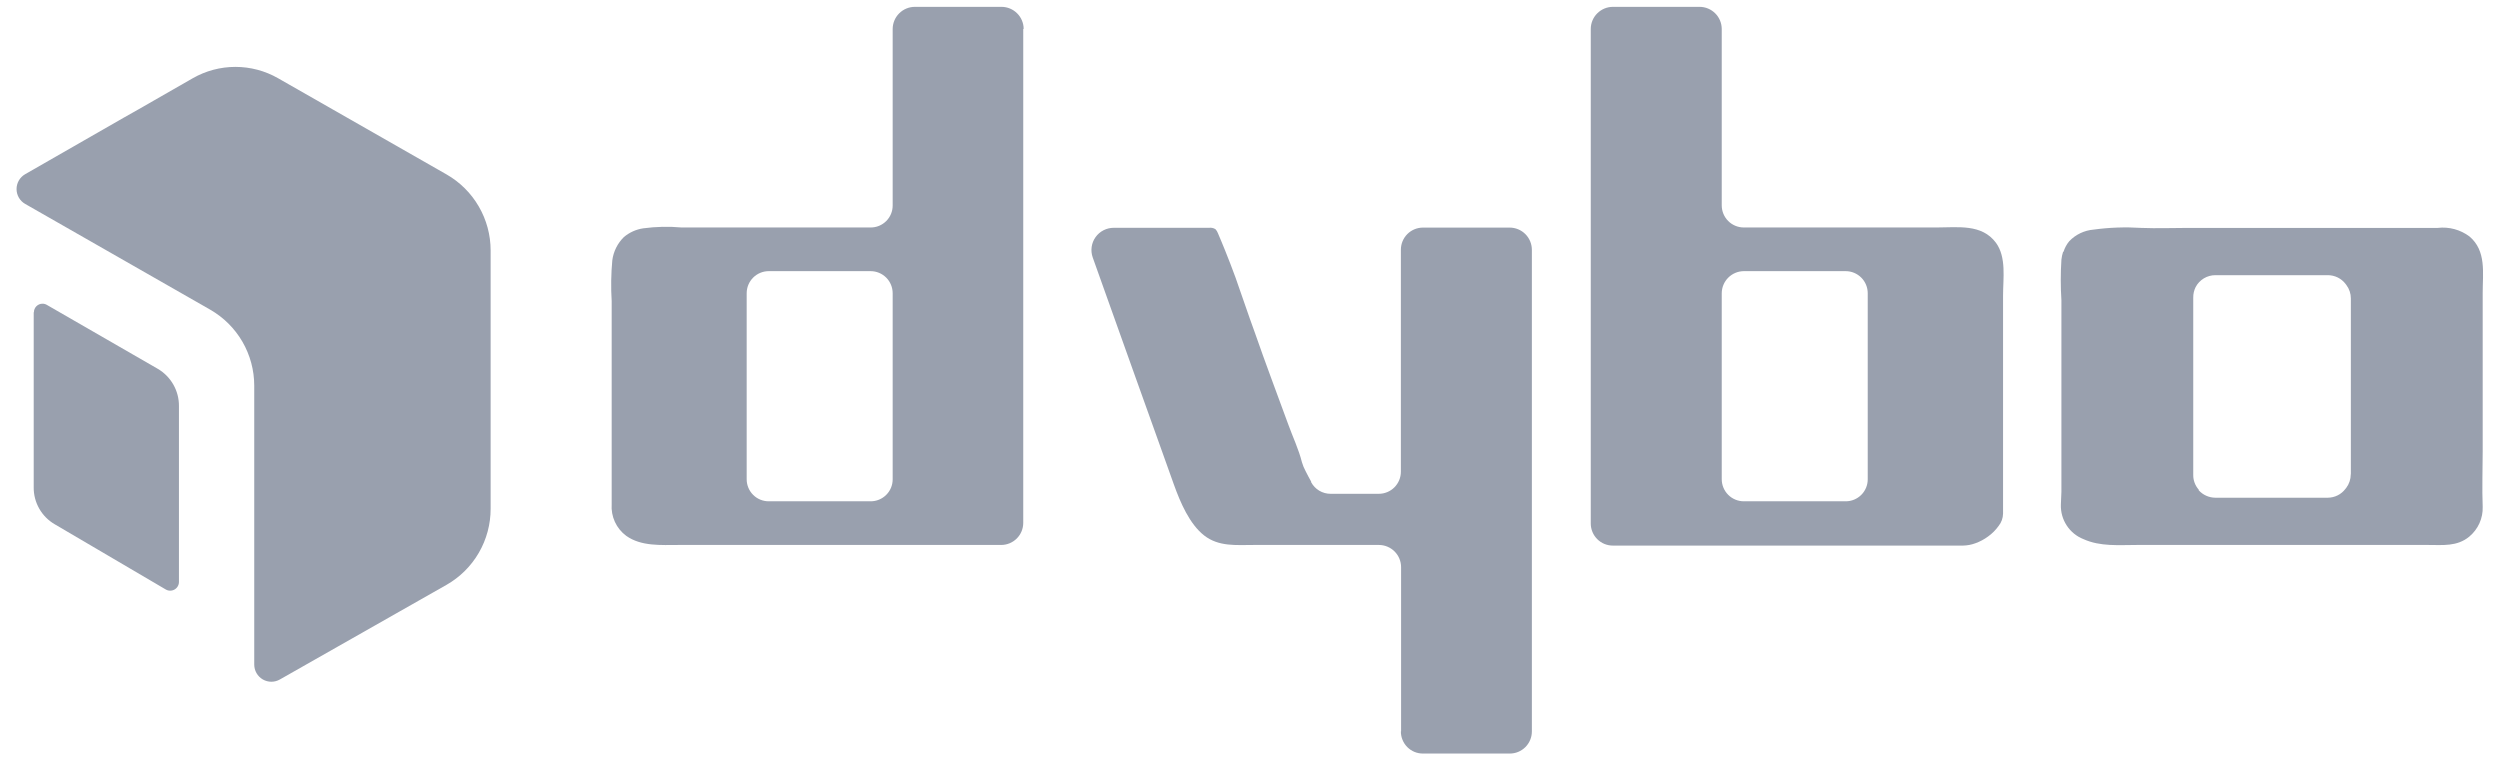 <svg width="131" height="40" viewBox="0 0 131 40" fill="none" xmlns="http://www.w3.org/2000/svg">
<path d="M53.618 1.517V27.398C53.618 27.705 53.496 28 53.279 28.217C53.062 28.434 52.767 28.556 52.46 28.556H35.559C34.65 28.556 33.603 28.639 32.816 28.079C32.559 27.89 32.354 27.637 32.22 27.347C32.087 27.056 32.029 26.736 32.052 26.418V15.781C32.008 15.067 32.019 14.35 32.085 13.637C32.146 13.175 32.361 12.745 32.695 12.419C32.984 12.177 33.335 12.019 33.708 11.964C34.373 11.875 35.046 11.86 35.714 11.92C36.268 11.92 36.866 11.92 37.442 11.92H45.619C45.771 11.921 45.922 11.892 46.063 11.834C46.203 11.776 46.331 11.69 46.439 11.583C46.547 11.475 46.632 11.347 46.69 11.206C46.748 11.066 46.777 10.915 46.776 10.762V1.517C46.778 1.21 46.9 0.916 47.117 0.7C47.334 0.483 47.628 0.36 47.934 0.359H52.482C52.789 0.36 53.083 0.483 53.299 0.7C53.516 0.916 53.639 1.21 53.64 1.517H53.618ZM39.126 15.366V25.11C39.125 25.262 39.155 25.413 39.213 25.554C39.271 25.695 39.356 25.823 39.464 25.93C39.571 26.038 39.699 26.123 39.84 26.181C39.981 26.239 40.132 26.269 40.284 26.268H45.619C45.771 26.269 45.922 26.239 46.063 26.181C46.203 26.123 46.331 26.038 46.439 25.93C46.547 25.823 46.632 25.695 46.69 25.554C46.748 25.413 46.777 25.262 46.776 25.11V15.366C46.776 15.059 46.654 14.764 46.437 14.547C46.22 14.33 45.926 14.208 45.619 14.208H40.284C39.977 14.208 39.682 14.33 39.465 14.547C39.248 14.764 39.126 15.059 39.126 15.366Z" fill="#99A0AE"/>
<path d="M73.417 38.323V29.714C73.416 29.407 73.293 29.114 73.076 28.897C72.86 28.68 72.566 28.558 72.259 28.556H65.7C64.786 28.556 63.861 28.656 63.097 28.058C62.332 27.459 61.85 26.335 61.507 25.377L60.925 23.748C60.423 22.337 59.917 20.924 59.407 19.51C58.931 18.162 58.451 16.818 57.967 15.477C57.729 14.812 57.491 14.148 57.258 13.489C57.196 13.312 57.177 13.123 57.203 12.938C57.229 12.753 57.299 12.577 57.408 12.425C57.517 12.272 57.661 12.149 57.827 12.064C57.994 11.979 58.179 11.936 58.366 11.937C60.028 11.937 61.69 11.937 63.352 11.937C63.469 11.921 63.589 11.946 63.69 12.009C63.745 12.069 63.788 12.138 63.817 12.214C63.939 12.514 64.072 12.807 64.188 13.106C64.382 13.583 64.565 14.065 64.742 14.546C65.085 15.51 65.407 16.485 65.761 17.449C66.315 19.045 66.919 20.635 67.501 22.23C67.734 22.878 68.055 23.549 68.221 24.219C68.267 24.378 68.33 24.533 68.409 24.679C68.509 24.872 68.603 25.061 68.703 25.233V25.266C68.802 25.45 68.948 25.605 69.128 25.712C69.308 25.819 69.513 25.876 69.722 25.875H72.248C72.4 25.875 72.551 25.845 72.691 25.787C72.832 25.729 72.96 25.644 73.067 25.536C73.174 25.428 73.26 25.301 73.318 25.16C73.376 25.02 73.406 24.869 73.406 24.717V13.084C73.406 12.777 73.528 12.482 73.745 12.265C73.962 12.048 74.257 11.926 74.564 11.926H79.106C79.414 11.926 79.709 12.048 79.927 12.265C80.145 12.482 80.268 12.777 80.27 13.084V38.328C80.27 38.481 80.24 38.632 80.181 38.773C80.123 38.913 80.037 39.041 79.929 39.149C79.821 39.257 79.692 39.342 79.551 39.4C79.41 39.458 79.259 39.487 79.106 39.486H74.564C74.412 39.487 74.261 39.457 74.12 39.4C73.979 39.342 73.851 39.256 73.744 39.149C73.636 39.041 73.551 38.913 73.493 38.772C73.435 38.632 73.405 38.481 73.406 38.328" fill="#99A0AE"/>
<path d="M90.219 1.517V10.762C90.219 11.069 90.341 11.364 90.558 11.581C90.775 11.798 91.07 11.92 91.377 11.92H101.481C102.589 11.92 103.847 11.721 104.589 12.723C105.143 13.482 104.96 14.59 104.96 15.493V26.916C104.956 27.15 104.874 27.376 104.728 27.559C104.575 27.773 104.388 27.96 104.174 28.113C103.971 28.263 103.747 28.382 103.509 28.467C103.301 28.544 103.082 28.585 102.861 28.589H84.513C84.361 28.589 84.211 28.559 84.07 28.501C83.93 28.443 83.802 28.358 83.695 28.25C83.587 28.142 83.502 28.015 83.444 27.874C83.385 27.734 83.356 27.583 83.356 27.431V1.517C83.357 1.21 83.479 0.916 83.696 0.7C83.913 0.483 84.207 0.36 84.513 0.359H89.061C89.368 0.36 89.662 0.483 89.878 0.7C90.095 0.916 90.218 1.21 90.219 1.517ZM90.219 15.366V25.11C90.219 25.417 90.341 25.712 90.558 25.929C90.775 26.146 91.07 26.268 91.377 26.268H96.712C96.864 26.269 97.015 26.239 97.156 26.181C97.296 26.123 97.424 26.038 97.532 25.93C97.64 25.823 97.725 25.695 97.783 25.554C97.841 25.413 97.87 25.262 97.869 25.11V15.366C97.869 15.059 97.747 14.764 97.53 14.547C97.313 14.33 97.019 14.208 96.712 14.208H91.377C91.07 14.21 90.777 14.332 90.56 14.549C90.343 14.766 90.221 15.059 90.219 15.366Z" fill="#99A0AE"/>
<path d="M108.128 13.194C108.191 12.992 108.292 12.804 108.428 12.64C108.765 12.287 109.22 12.071 109.707 12.031C110.533 11.918 111.368 11.889 112.2 11.942C113.025 11.976 113.862 11.942 114.682 11.942H127.739C128.33 11.873 128.925 12.034 129.401 12.391C130.293 13.145 130.093 14.302 130.093 15.344V23.653C130.093 24.617 130.054 25.587 130.093 26.556C130.103 26.854 130.044 27.151 129.921 27.422C129.798 27.694 129.614 27.934 129.384 28.124C128.747 28.645 128.01 28.556 127.24 28.556H120.166C117.437 28.556 114.708 28.556 111.978 28.556C111.031 28.556 110.056 28.65 109.175 28.251C108.815 28.11 108.508 27.86 108.296 27.536C108.084 27.213 107.977 26.832 107.99 26.445C107.99 26.218 108.018 25.991 108.018 25.764V15.737C107.973 15.027 107.973 14.315 108.018 13.604C108.033 13.465 108.063 13.328 108.106 13.194H108.128ZM123.185 24.828V15.637C123.185 15.386 123.104 15.141 122.953 14.939L122.908 14.878C122.799 14.736 122.659 14.621 122.499 14.541C122.339 14.462 122.162 14.42 121.983 14.419H116.083C115.872 14.419 115.664 14.477 115.482 14.586C115.301 14.695 115.152 14.852 115.053 15.039C114.967 15.211 114.923 15.401 114.926 15.593V24.889C114.923 25.172 115.026 25.446 115.214 25.659V25.692C115.324 25.813 115.458 25.911 115.608 25.977C115.757 26.044 115.919 26.079 116.083 26.08H121.978C122.157 26.079 122.334 26.036 122.495 25.956C122.655 25.875 122.795 25.758 122.903 25.614L122.947 25.559C123.097 25.357 123.178 25.112 123.18 24.861" fill="#99A0AE"/>
<path d="M10.104 4.098L7.262 5.727L6.497 6.159L1.318 9.128C1.181 9.207 1.067 9.32 0.988 9.457C0.909 9.594 0.867 9.749 0.867 9.907C0.867 10.065 0.909 10.22 0.988 10.357C1.067 10.493 1.181 10.607 1.318 10.685L11.012 16.225C11.714 16.627 12.297 17.206 12.703 17.906C13.108 18.605 13.322 19.399 13.322 20.208V34.822C13.322 34.979 13.363 35.135 13.441 35.272C13.52 35.408 13.633 35.522 13.769 35.602C13.906 35.681 14.061 35.723 14.219 35.723C14.377 35.723 14.532 35.681 14.668 35.603L20.912 32.057L23.399 30.645C24.102 30.244 24.686 29.665 25.091 28.965C25.497 28.265 25.71 27.47 25.709 26.662V13.123C25.709 12.314 25.495 11.52 25.089 10.821C24.684 10.121 24.101 9.541 23.399 9.14L14.569 4.098C13.889 3.71 13.119 3.505 12.336 3.505C11.553 3.505 10.784 3.71 10.104 4.098Z" fill="#99A0AE"/>
<path d="M1.766 16.363V25.537C1.762 25.929 1.863 26.315 2.058 26.656C2.252 26.996 2.534 27.279 2.874 27.475L8.685 30.888C8.755 30.929 8.834 30.951 8.916 30.951C8.997 30.951 9.077 30.93 9.147 30.89C9.217 30.849 9.276 30.791 9.316 30.72C9.357 30.65 9.378 30.57 9.377 30.489V21.276C9.38 20.883 9.279 20.495 9.084 20.153C8.89 19.811 8.609 19.526 8.269 19.327L2.453 15.975C2.384 15.934 2.305 15.913 2.226 15.914C2.107 15.914 1.992 15.961 1.908 16.046C1.824 16.13 1.777 16.244 1.777 16.363" fill="#99A0AE"/>
</svg>
